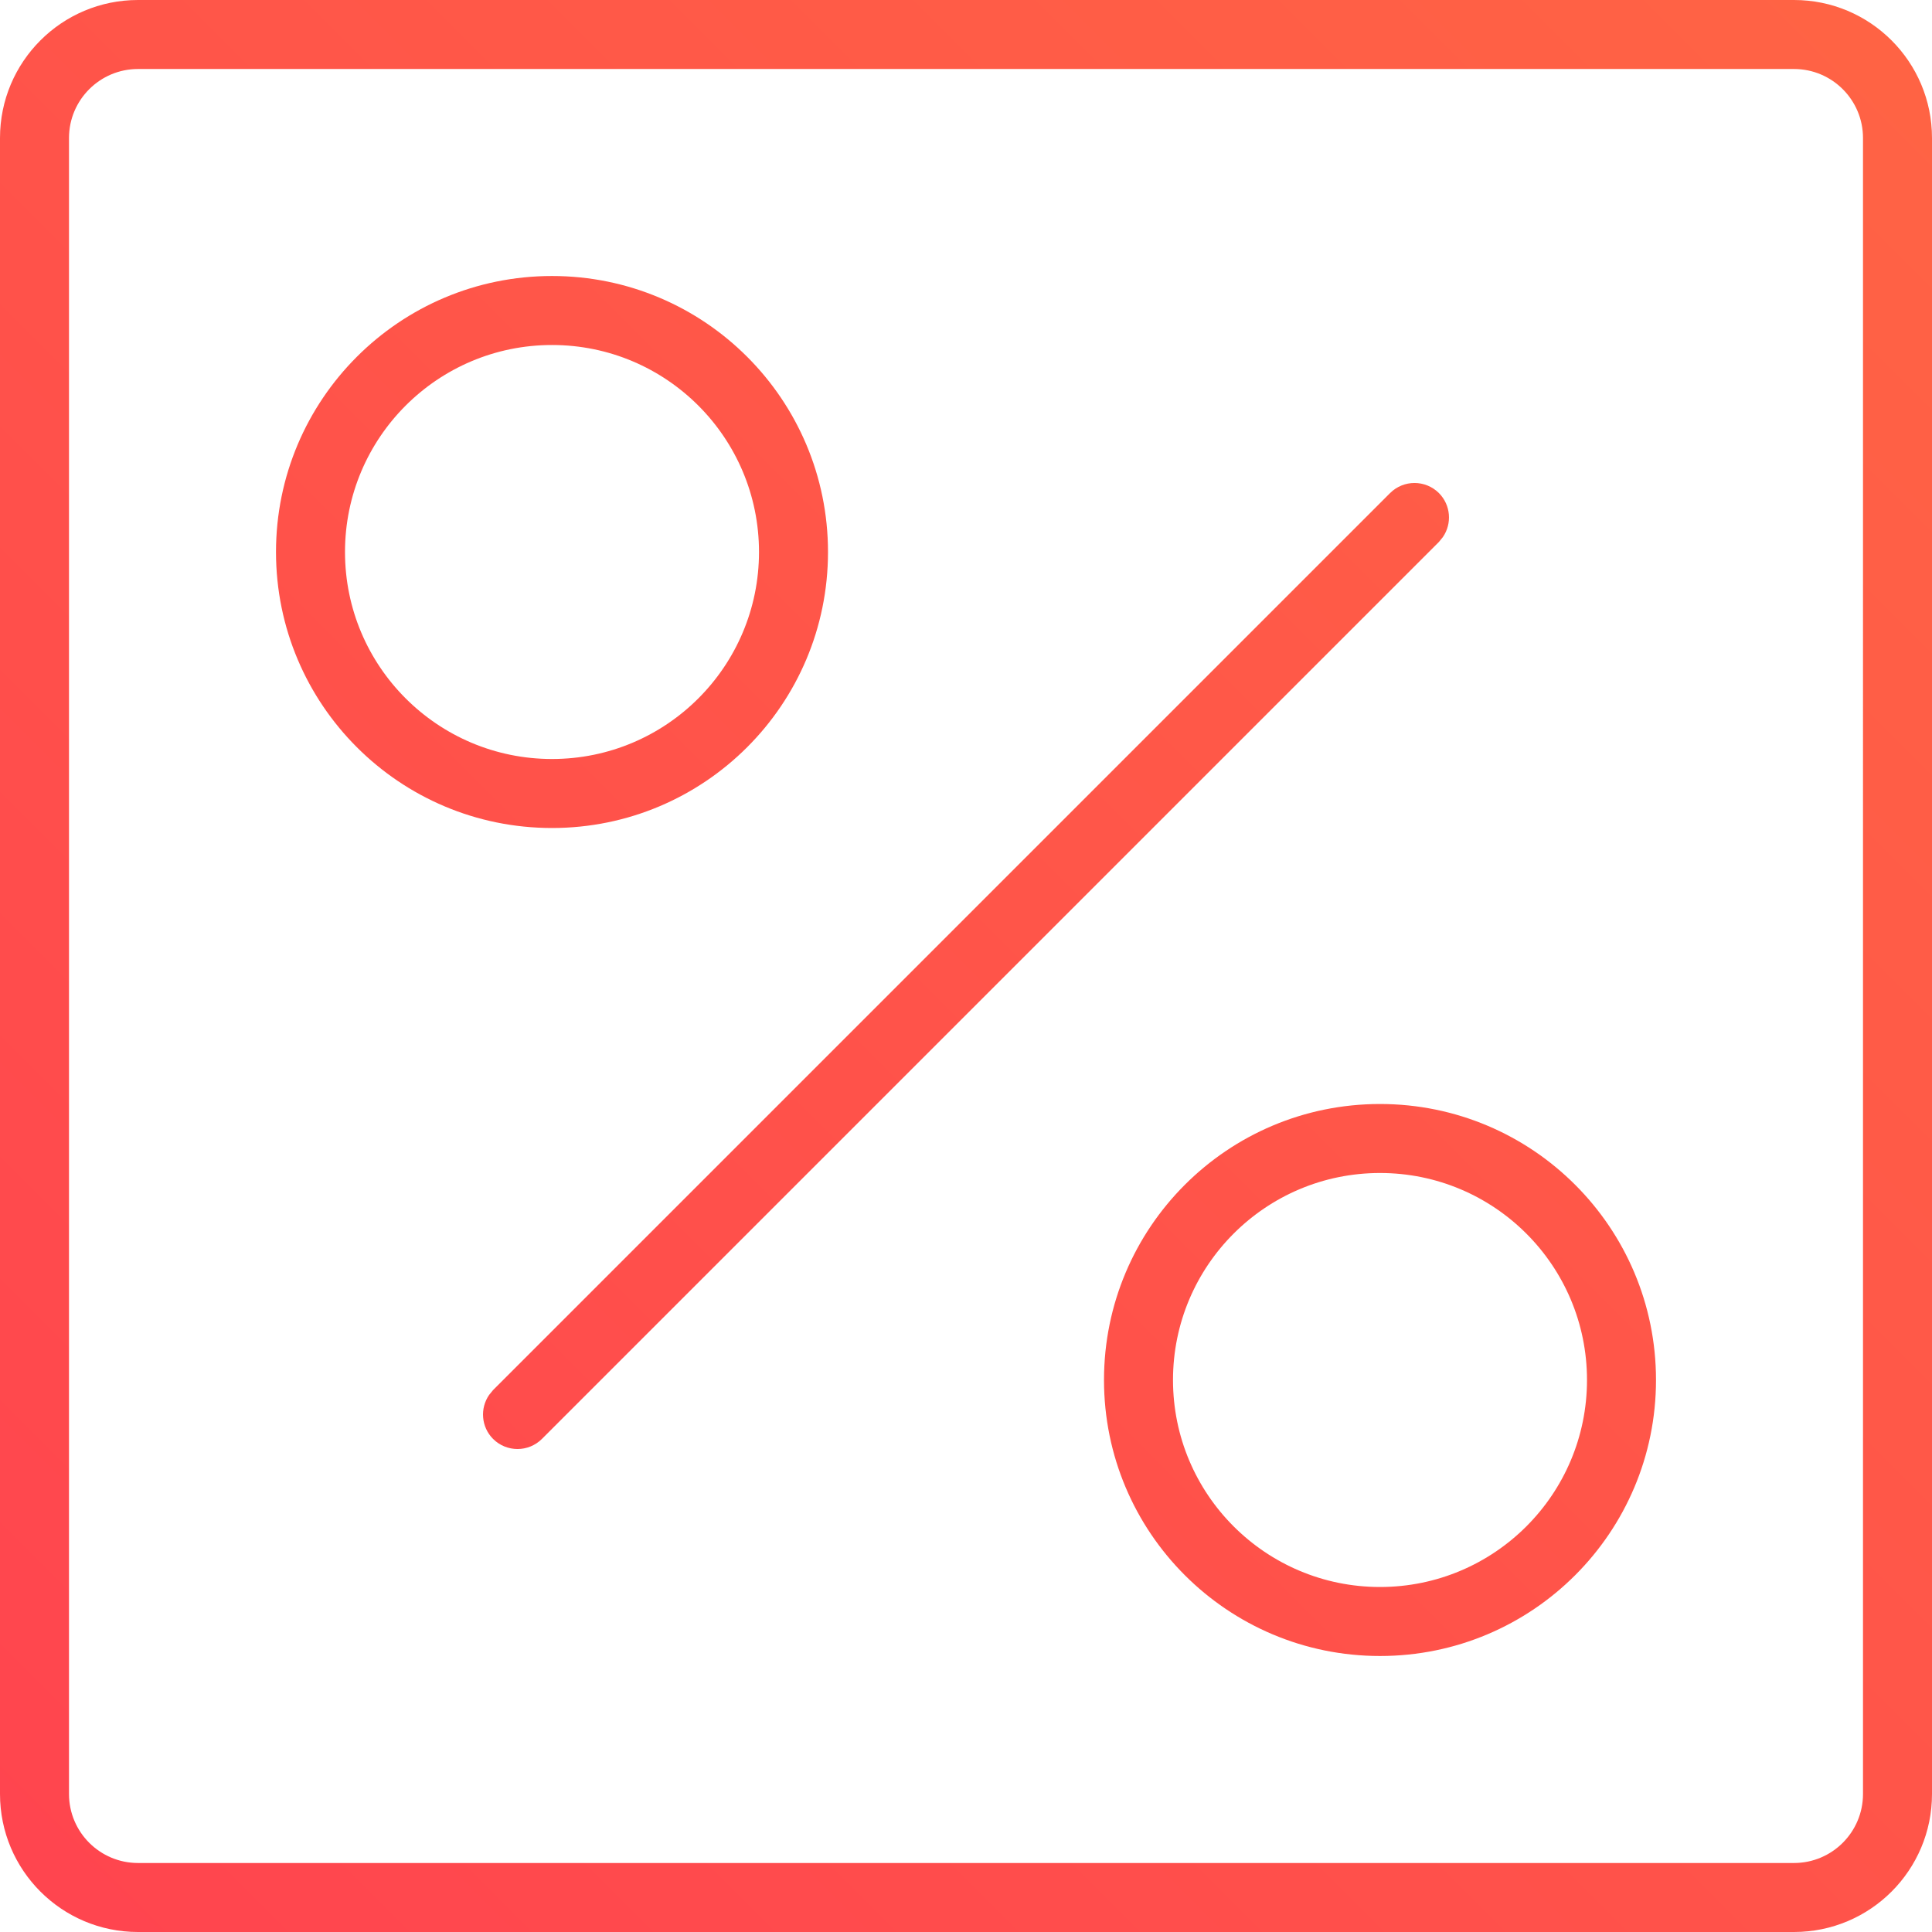 <svg xmlns="http://www.w3.org/2000/svg" width="28" height="28" viewBox="0 0 28 28" role="img" aria-labelledby="leverage">
<title id="leverage">Leverage</title>
    <defs>
        <linearGradient id="prefix__a" x1="0%" x2="100%" y1="100%" y2="0%">
            <stop offset="0%" stop-color="#FF444F"/>
            <stop offset="100%" stop-color="#FF6444"/>
        </linearGradient>
    </defs>
    <g fill="none" fill-rule="evenodd">
        <path d="M0 0H32V32H0z" transform="translate(-2 -2)"/>
        <path fill="url(#prefix__a)" d="M28 2c1.105 0 2 .895 2 2v24c0 1.105-.895 2-2 2H4c-1.105 0-2-.895-2-2V4c0-1.105.895-2 2-2zm0 1H4c-.552 0-1 .448-1 1v24c0 .552.448 1 1 1h24c.552 0 1-.448 1-1V4c0-.552-.448-1-1-1zm-6 15c2.21 0 4 1.79 4 4s-1.79 4-4 4-4-1.79-4-4 1.79-4 4-4zm0 1c-1.657 0-3 1.343-3 3s1.343 3 3 3 3-1.343 3-3-1.343-3-3-3zm.854-9.854c.173.174.192.443.057.638l-.057.07-13 13c-.196.195-.512.195-.708 0-.173-.174-.192-.443-.057-.638l.057-.07 13-13c.196-.195.512-.195.708 0zM10 6c2.21 0 4 1.79 4 4s-1.79 4-4 4-4-1.79-4-4 1.79-4 4-4zm0 1c-1.657 0-3 1.343-3 3s1.343 3 3 3 3-1.343 3-3-1.343-3-3-3z" transform="translate(-2 -2)"/>
    </g>
</svg>
